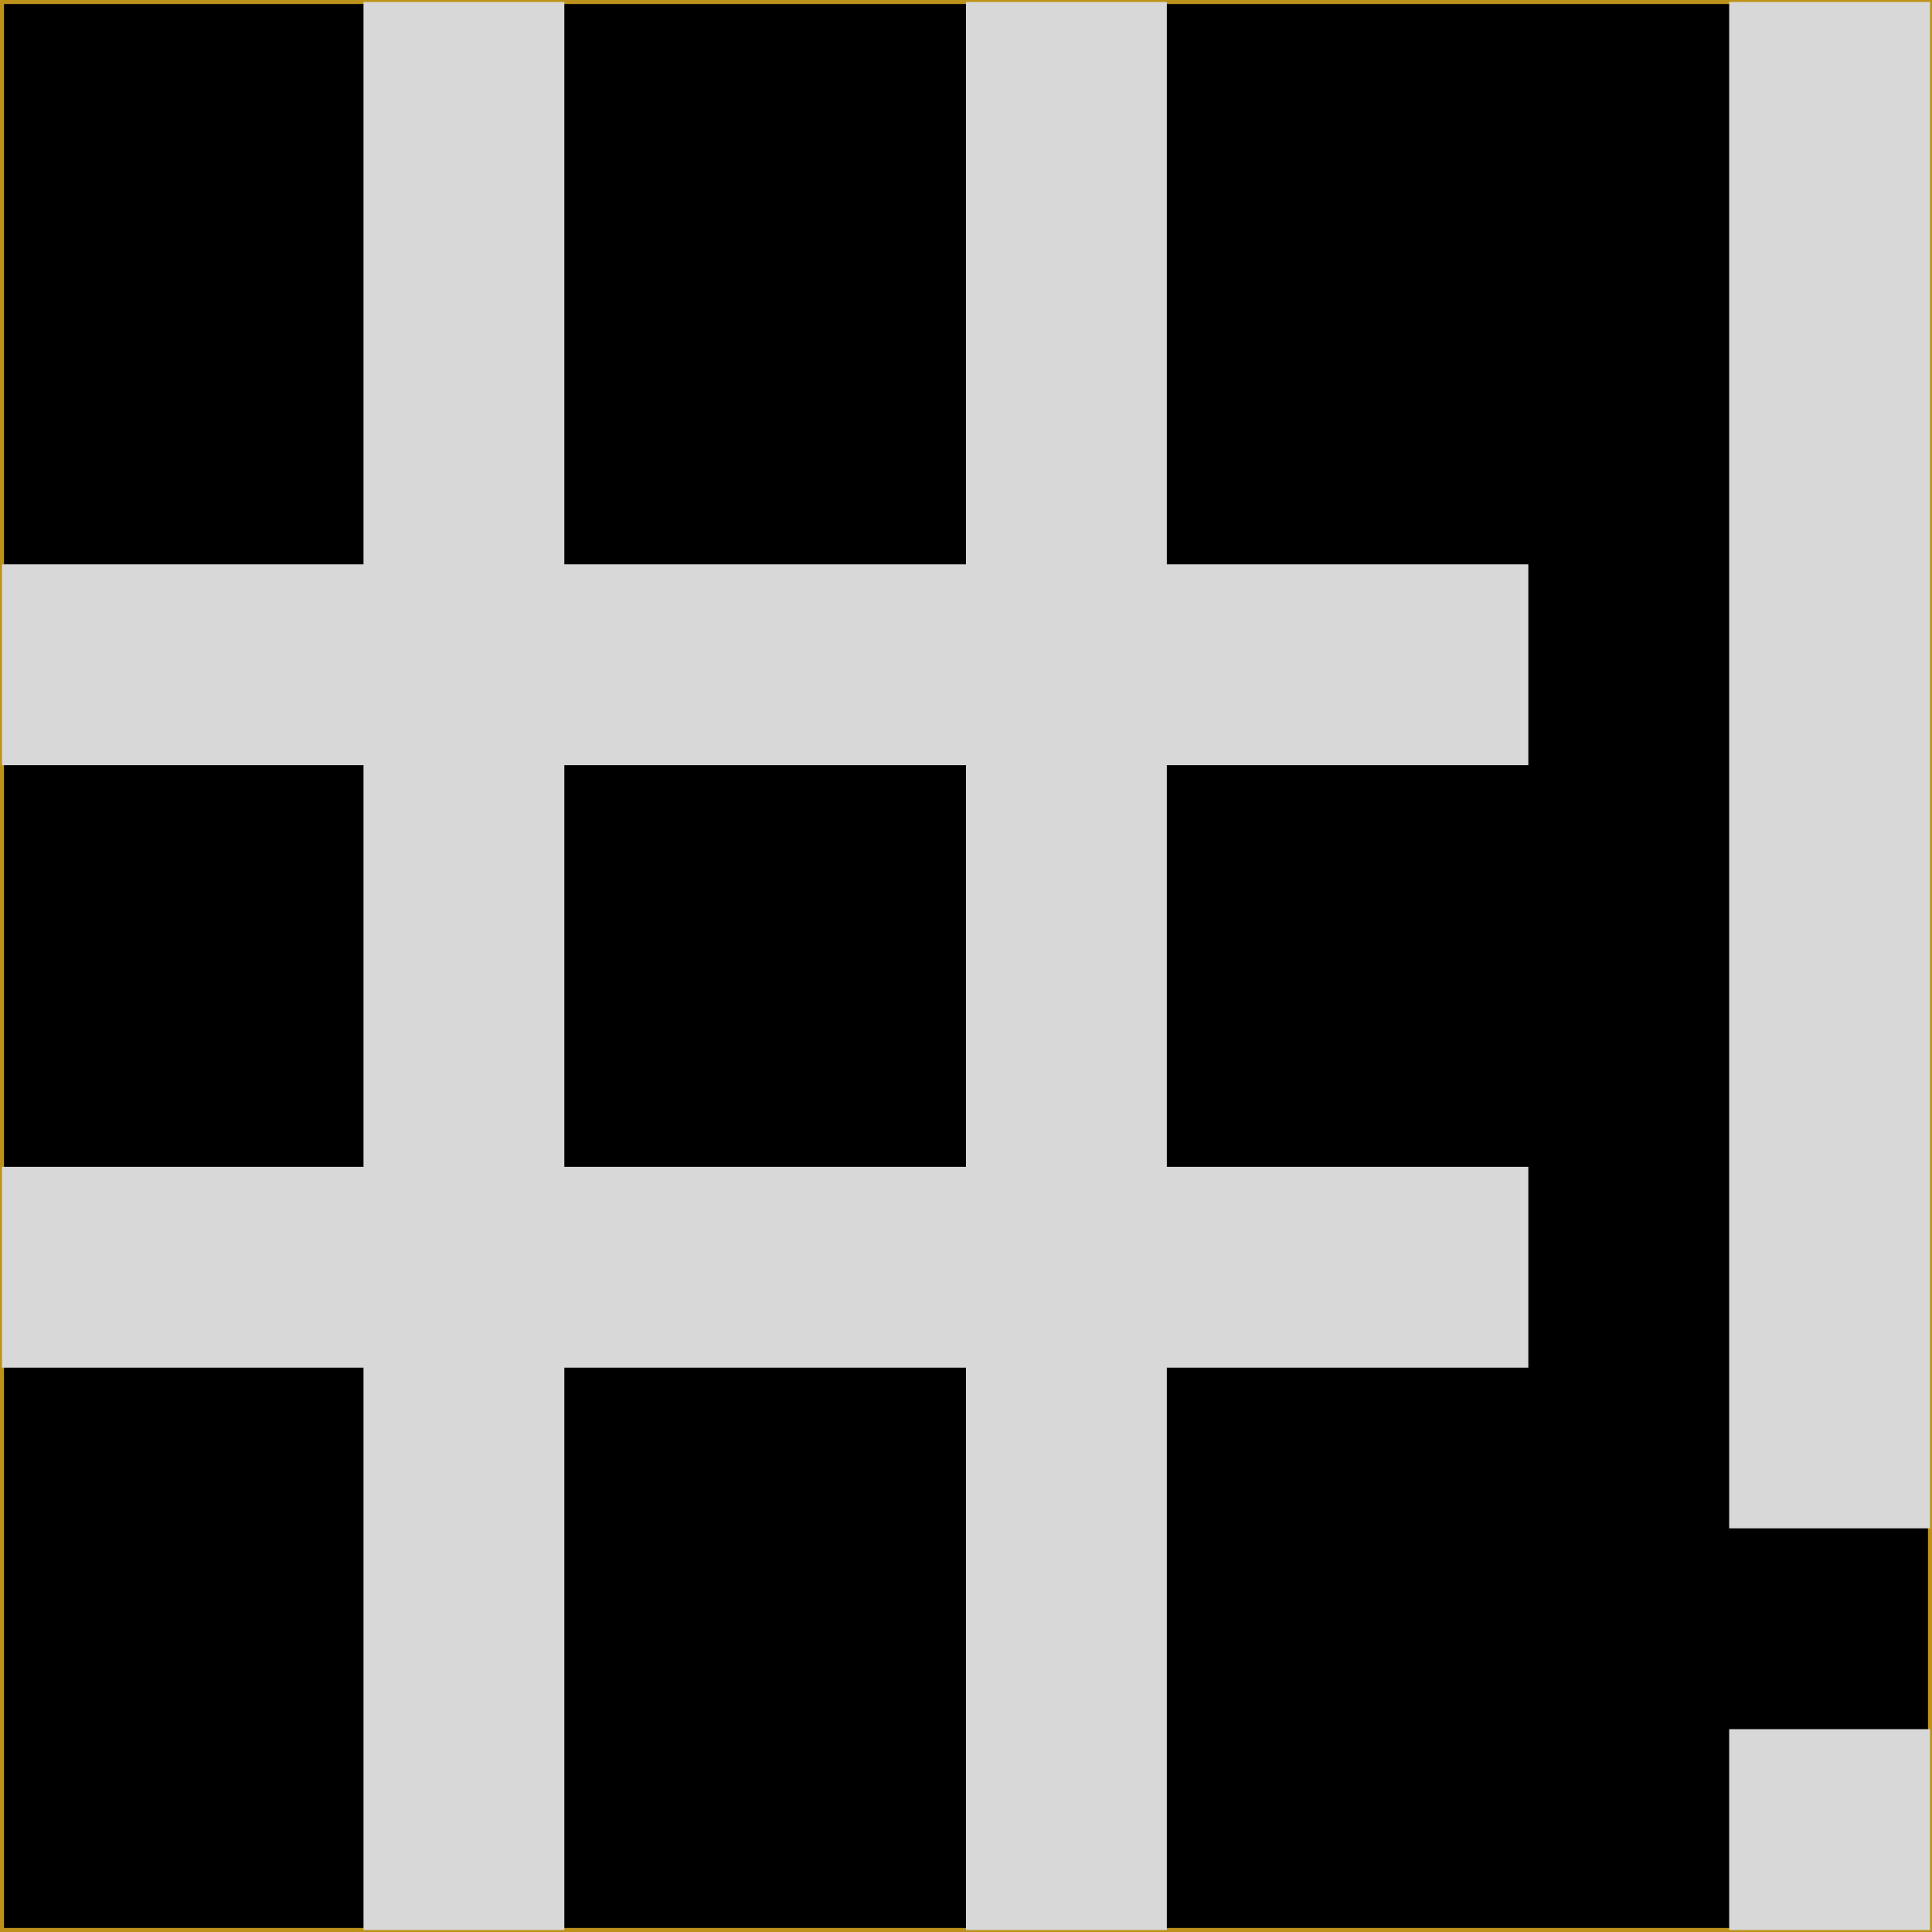 <svg height="48.1" width="48.1" xmlns="http://www.w3.org/2000/svg"><g transform="translate(-840.95 -493.95)"><path d="m841 494h48v48h-48z" stroke="#bc921a" stroke-width=".1"/><g fill="#d8d8d8"><path d="m884 494h5v38h-5z"/><path d="m884 537h5v5h-5z"/><path d="m865 494h5v48h-5z"/><path d="m508-879h5v38h-5z" transform="rotate(90)"/><path d="m523-879h5v38h-5z" transform="rotate(90)"/><path d="m850 494h5v48h-5z"/></g></g></svg>
